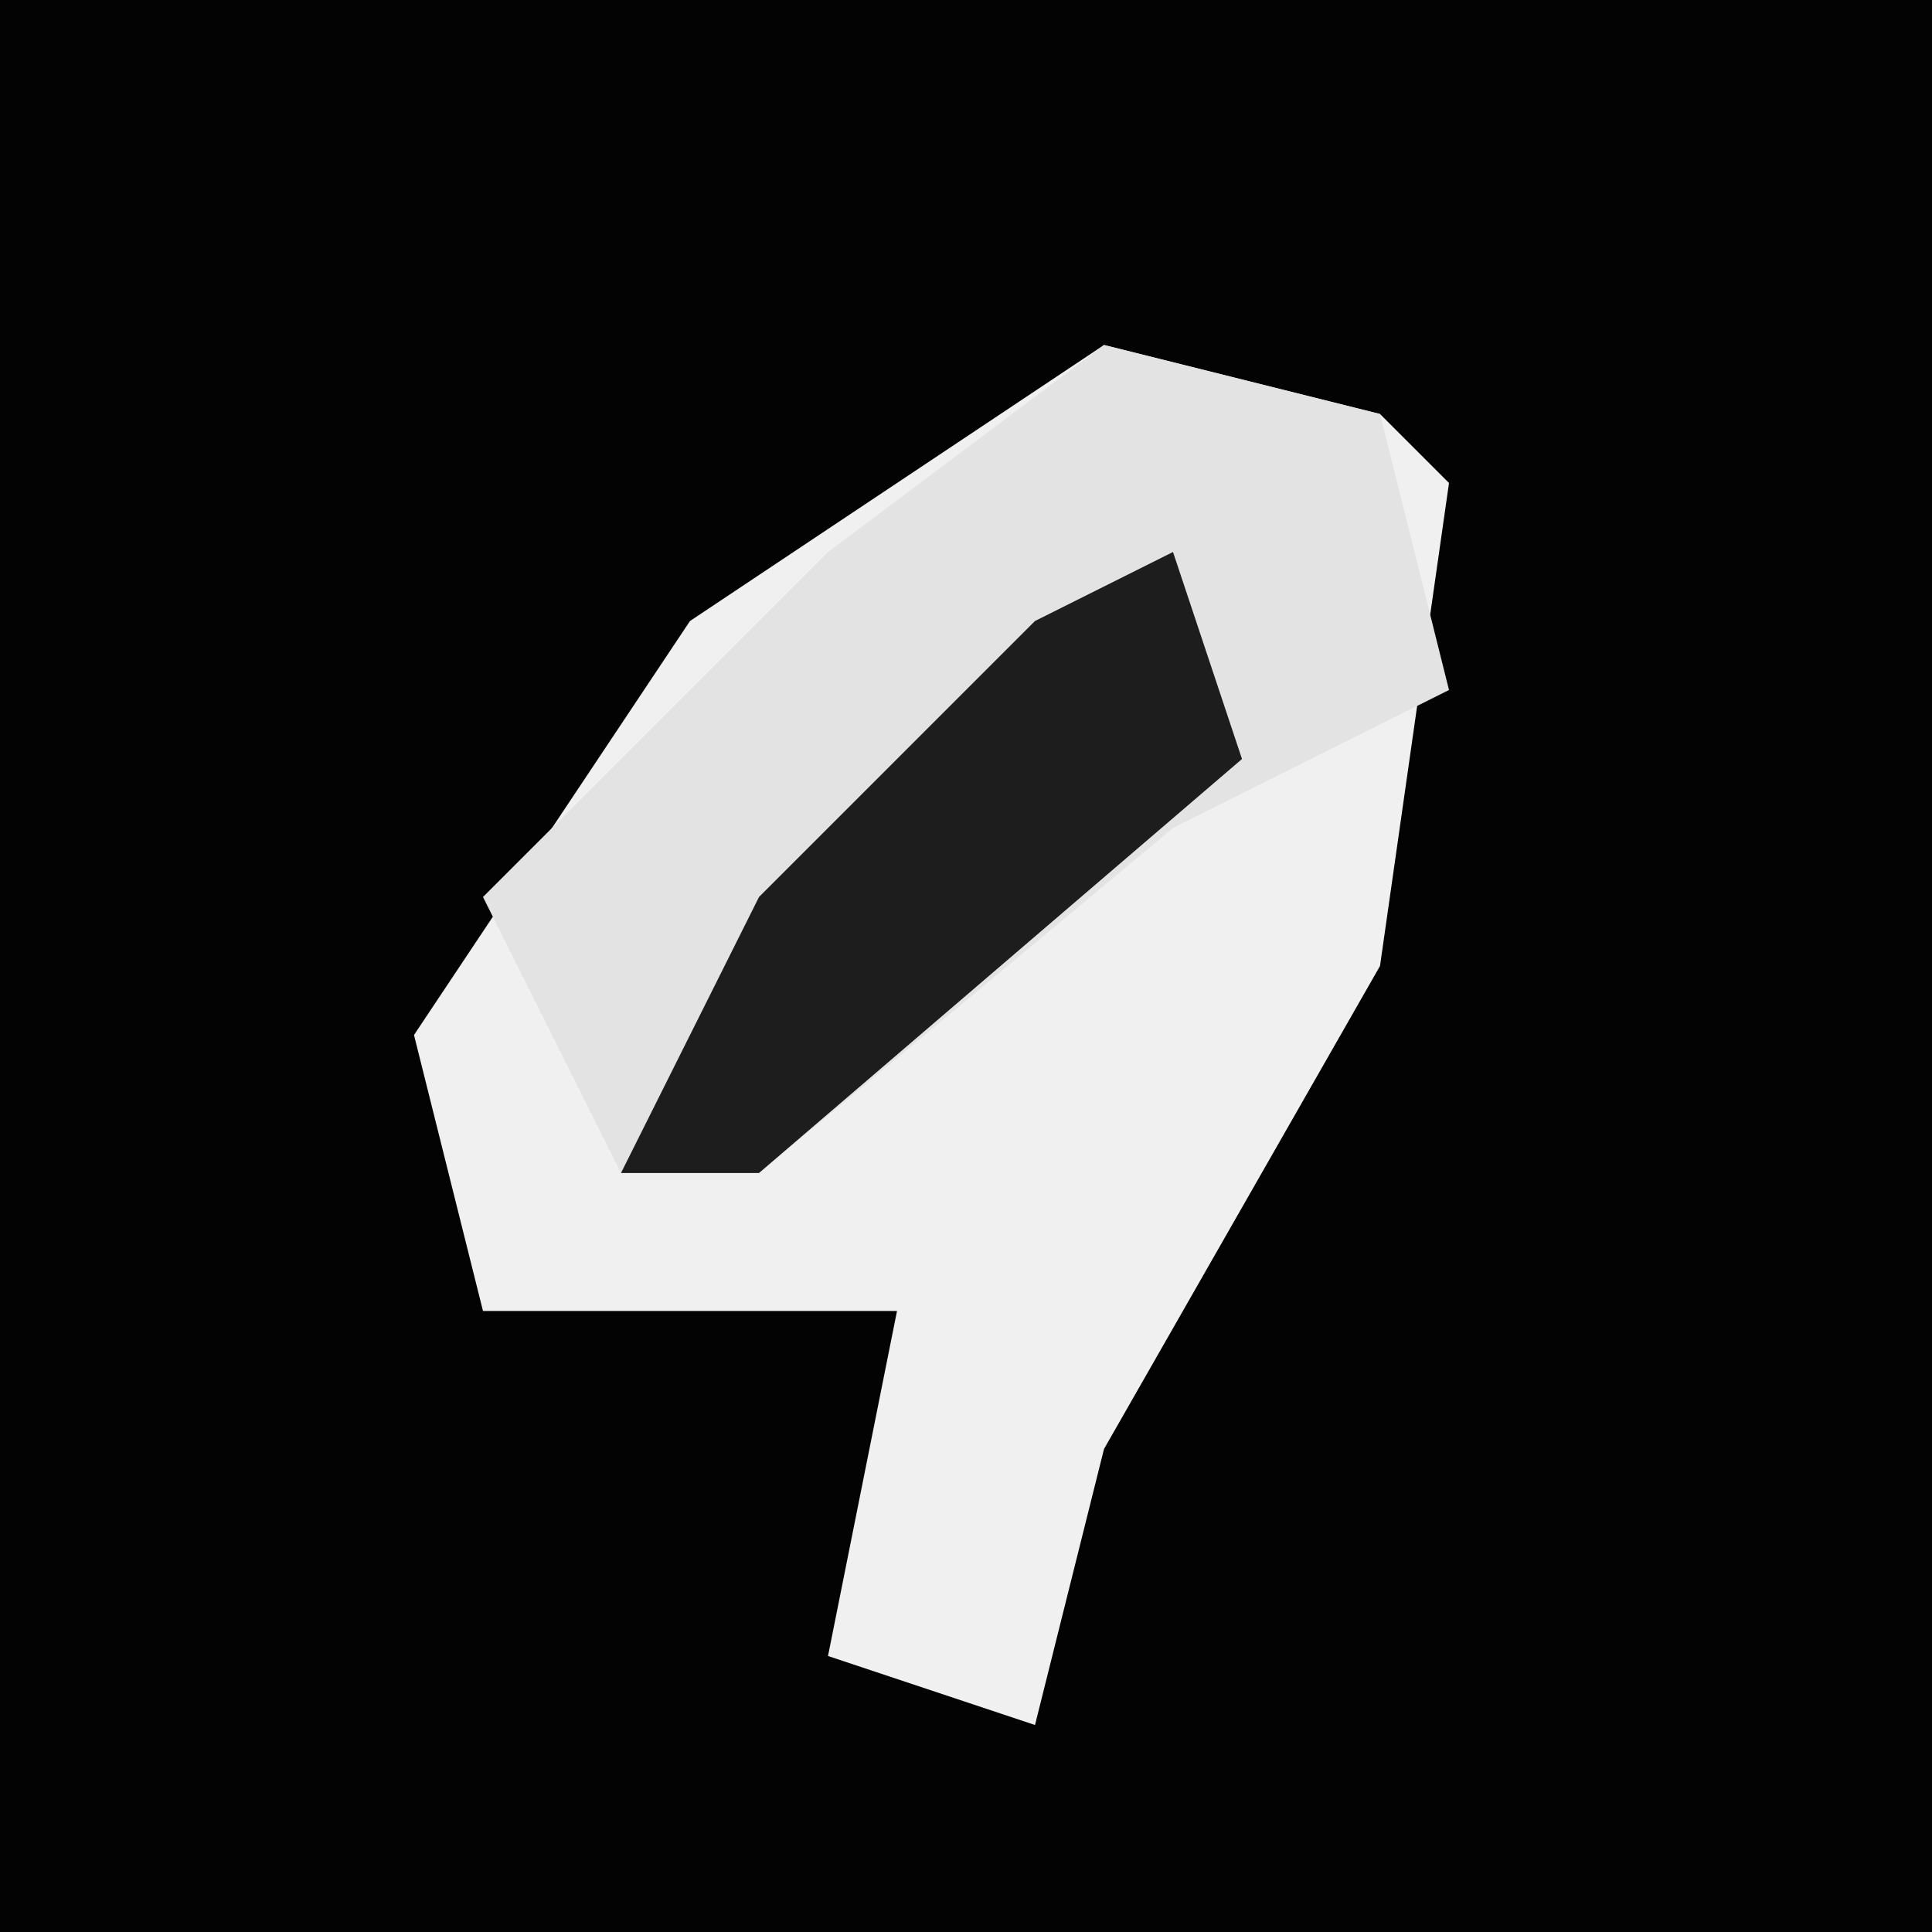 <?xml version="1.0" encoding="UTF-8"?>
<svg version="1.1" xmlns="http://www.w3.org/2000/svg" width="28" height="28">
<path d="M0,0 L28,0 L28,28 L0,28 Z " fill="#030303" transform="translate(0,0)"/>
<path d="M0,0 L4,1 L5,2 L4,9 L0,16 L-1,20 L-4,19 L-3,14 L-9,14 L-10,10 L-6,4 Z " fill="#F0F0F0" transform="translate(16,5)"/>
<path d="M0,0 L4,1 L5,5 L1,7 L-5,12 L-7,12 L-9,8 L-4,3 Z " fill="#E3E3E3" transform="translate(16,5)"/>
<path d="M0,0 L1,3 L-6,9 L-8,9 L-6,5 L-2,1 Z " fill="#1D1D1D" transform="translate(17,8)"/>
</svg>
